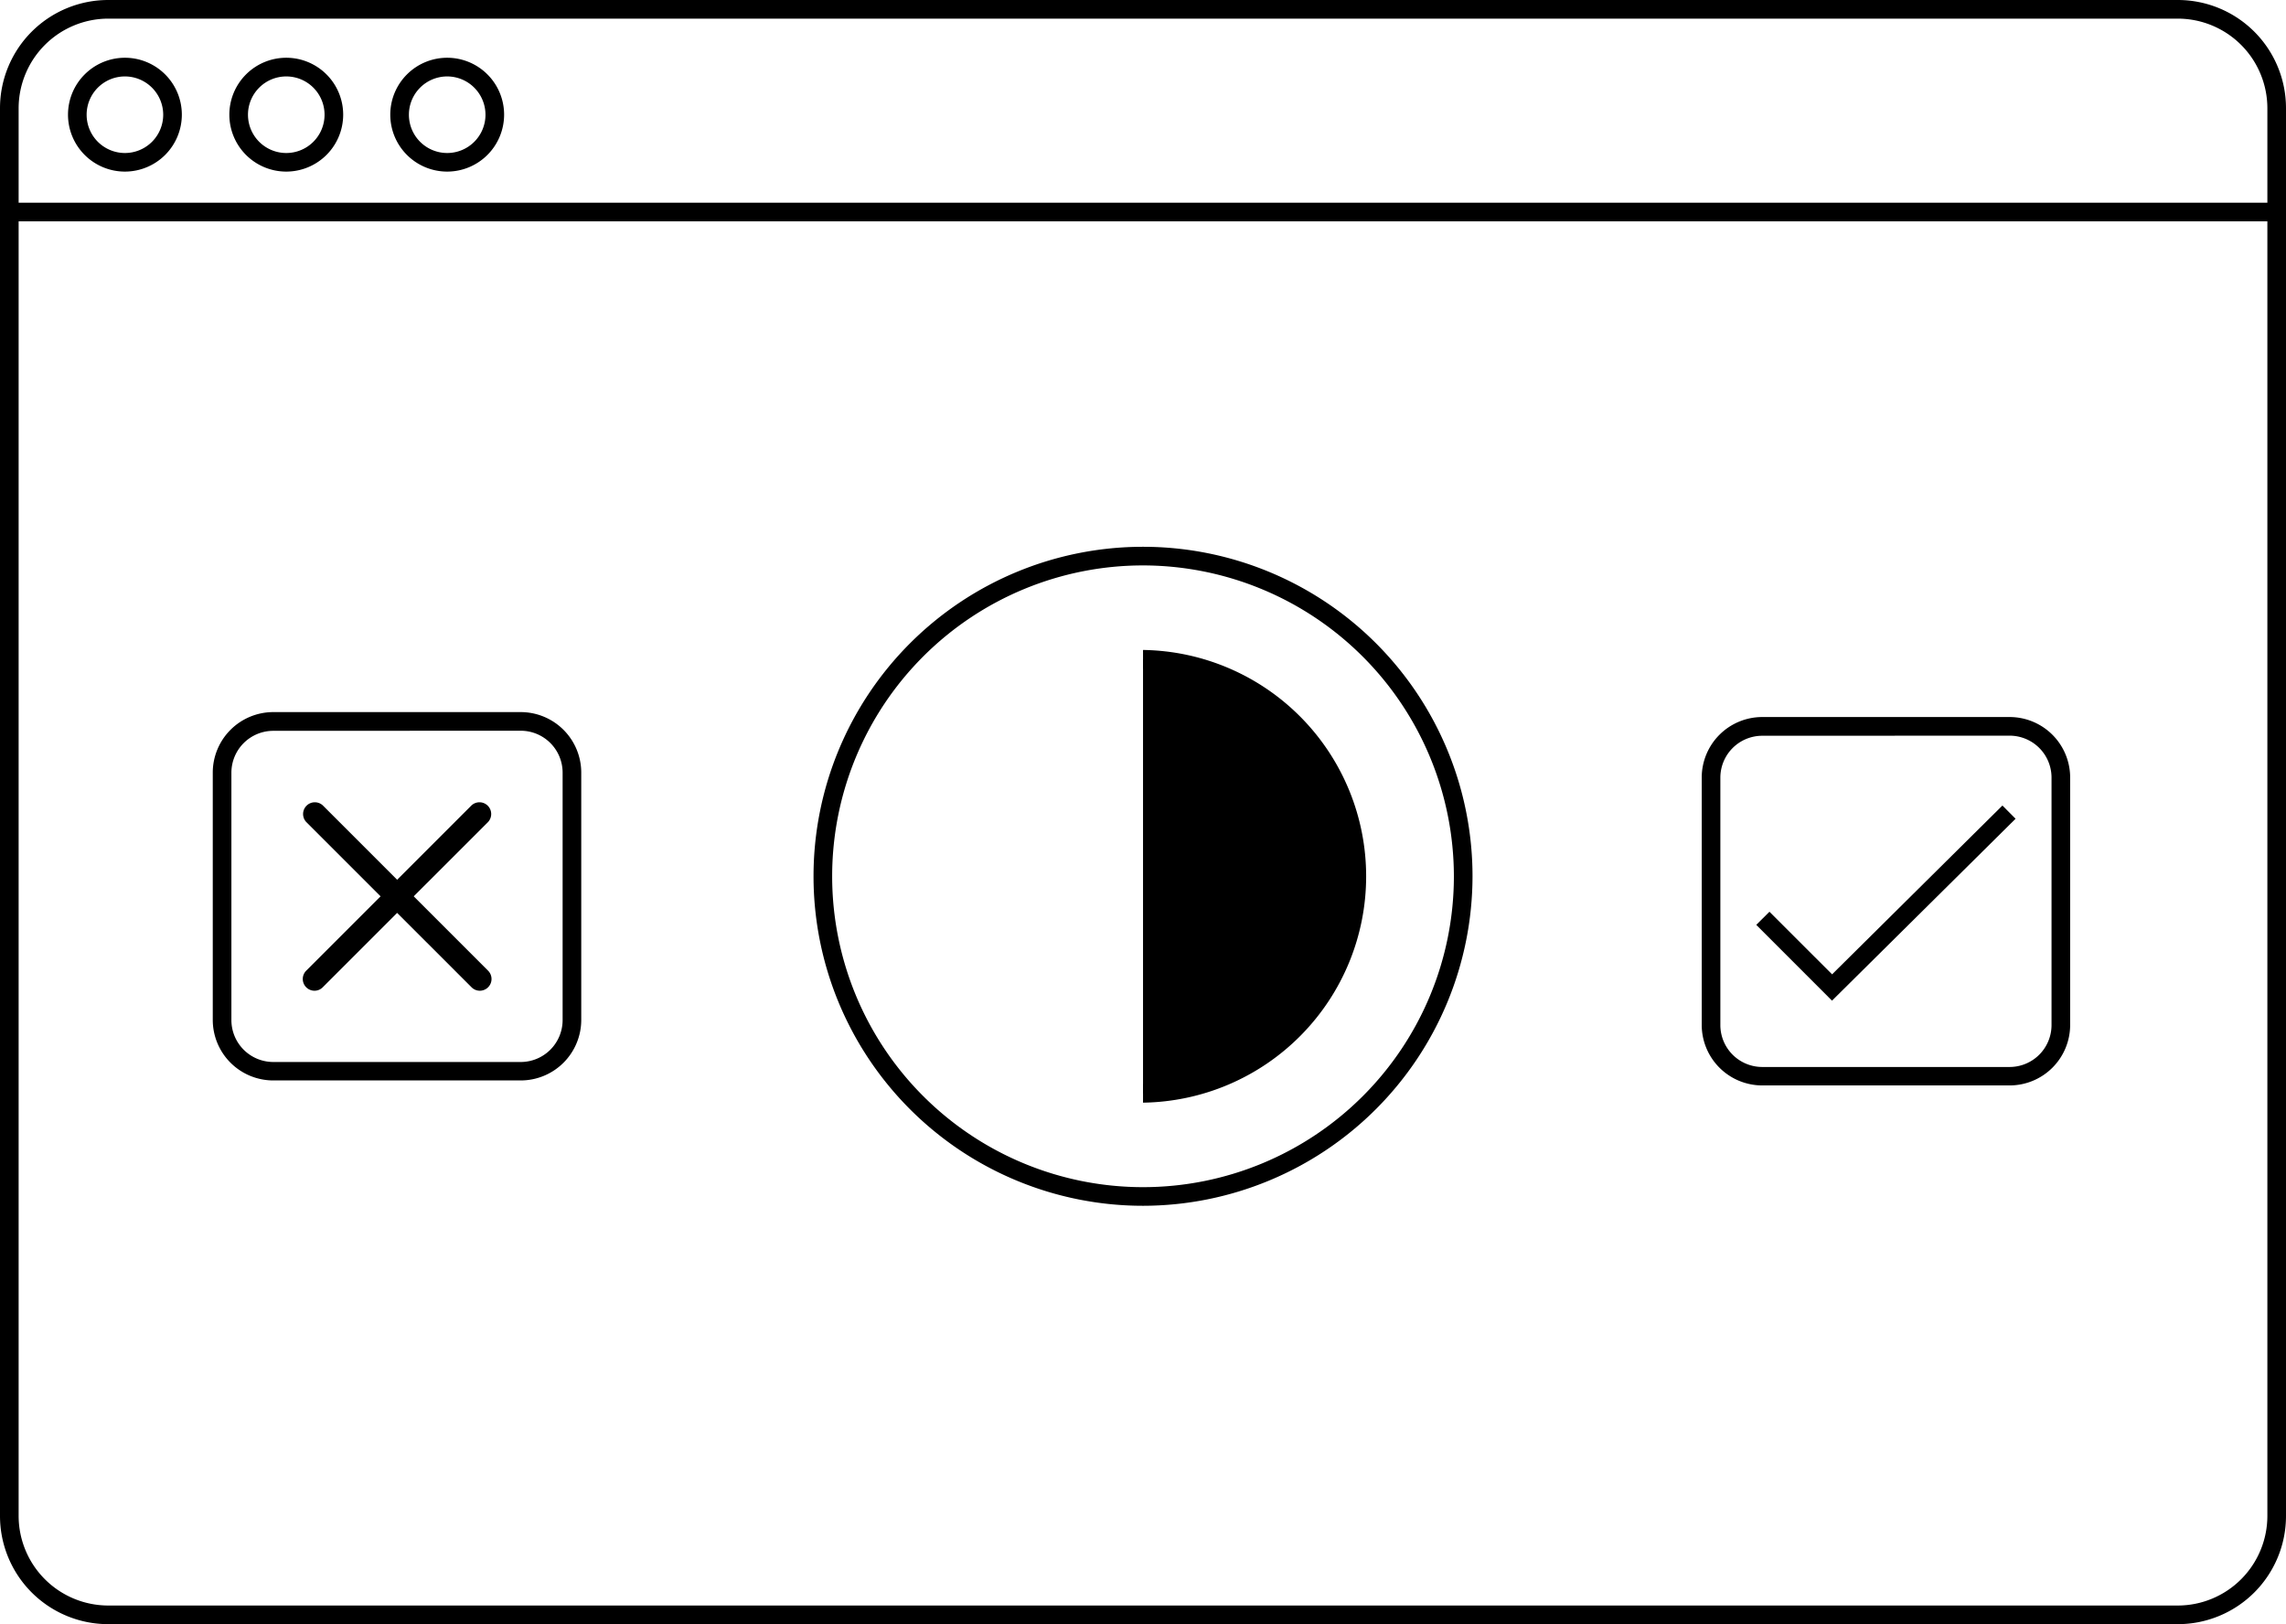 <svg id="Warstwa_1" data-name="Warstwa 1" xmlns="http://www.w3.org/2000/svg" viewBox="0 0 490.79 348.68"><defs><style>.cls-1{fill:none;stroke:#000;stroke-miterlimit:10;stroke-width:4px;}</style></defs><path d="M476.88,10.42a19.25,19.25,0,0,1,19.23,19.23V331.88a19.25,19.25,0,0,1-19.23,19.23H32.55a19.26,19.26,0,0,1-19.23-19.23V29.65A19.26,19.26,0,0,1,32.55,10.42H476.88m0-4H32.55A23.23,23.23,0,0,0,9.32,29.65V331.88a23.23,23.23,0,0,0,23.23,23.23H476.88a23.23,23.23,0,0,0,23.23-23.23V29.65A23.23,23.23,0,0,0,476.88,6.42Z" transform="translate(-9.32 -6.42)"/><rect x="3.84" y="43.52" width="484.08" height="4"/><path d="M36.14,43.26A12.22,12.22,0,1,1,48.36,31.05,12.23,12.23,0,0,1,36.14,43.26Zm0-20.43a8.22,8.22,0,1,0,8.22,8.22A8.23,8.23,0,0,0,36.14,22.83Z" transform="translate(-9.32 -6.42)"/><path d="M70.74,43.26A12.22,12.22,0,1,1,83,31.05,12.23,12.23,0,0,1,70.74,43.26Zm0-20.43A8.22,8.22,0,1,0,79,31.05,8.22,8.22,0,0,0,70.74,22.83Z" transform="translate(-9.32 -6.42)"/><path d="M105.34,43.26a12.22,12.22,0,1,1,12.21-12.21A12.23,12.23,0,0,1,105.34,43.26Zm0-20.43a8.22,8.22,0,1,0,8.21,8.22A8.23,8.23,0,0,0,105.34,22.83Z" transform="translate(-9.32 -6.42)"/><path class="cls-1" d="M228.08,263.37" transform="translate(-9.32 -6.42)"/><path class="cls-1" d="M254.81,180.77" transform="translate(-9.32 -6.42)"/><path d="M254.72,241.15a46.6,46.6,0,0,0,0-93.19" transform="translate(-9.32 -6.42)"/><path d="M254.72,243.15v-4a44.6,44.6,0,0,0,0-89.19v-4a48.6,48.6,0,0,1,0,97.19Z" transform="translate(-9.32 -6.42)"/><path d="M254.72,265.29a70.74,70.74,0,1,1,70.74-70.74A70.82,70.82,0,0,1,254.72,265.29Zm0-137.48a66.74,66.74,0,1,0,66.74,66.74A66.82,66.82,0,0,0,254.72,127.81Z" transform="translate(-9.32 -6.42)"/><path d="M440.77,239.45h-53.1a13,13,0,0,1-13-13V173.36a13,13,0,0,1,13-13h53.1a13,13,0,0,1,13,13v53.11A13,13,0,0,1,440.77,239.45Zm-53.1-75.07a9,9,0,0,0-9,9v53.11a9,9,0,0,0,9,9h53.1a9,9,0,0,0,9-9V173.36a9,9,0,0,0-9-9Z" transform="translate(-9.32 -6.42)"/><path d="M121.14,238.38H68a13,13,0,0,1-13-13V172.3a13,13,0,0,1,13-13h53.11a13,13,0,0,1,13,13v53.1A13,13,0,0,1,121.14,238.38ZM68,163.32a9,9,0,0,0-9,9v53.1a9,9,0,0,0,9,9h53.11a9,9,0,0,0,9-9V172.3a9,9,0,0,0-9-9Z" transform="translate(-9.32 -6.42)"/><rect x="93.07" y="172.23" width="3.03" height="53.25" rx="1.51" transform="translate(-122.23 118.7) rotate(-45)"/><path d="M112.34,219.12a2.5,2.5,0,0,1-1.78-.74l-35.51-35.5a2.52,2.52,0,0,1,3.56-3.56l35.51,35.51a2.52,2.52,0,0,1-1.78,4.29ZM76.83,180.58a.51.51,0,0,0-.36.15.52.52,0,0,0,0,.73L112,217a.52.52,0,0,0,.88-.37.52.52,0,0,0-.16-.36L77.2,180.73A.53.53,0,0,0,76.83,180.58Z" transform="translate(-9.32 -6.42)"/><rect x="67.96" y="197.34" width="53.25" height="3.03" rx="1.51" transform="translate(-122.23 118.7) rotate(-45)"/><path d="M76.83,219.12a2.52,2.52,0,0,1-1.78-4.29l35.51-35.51a2.52,2.52,0,0,1,3.56,3.56l-35.51,35.5A2.48,2.48,0,0,1,76.83,219.12Zm35.51-38.54a.51.51,0,0,0-.36.15L76.47,216.24a.51.51,0,0,0-.15.36.51.51,0,0,0,.15.37.54.54,0,0,0,.73,0h0l35.5-35.51a.5.5,0,0,0,0-.73A.51.51,0,0,0,112.34,180.58Z" transform="translate(-9.32 -6.42)"/><polygon points="393.32 214.83 377.06 198.56 379.89 195.74 393.34 209.18 429.91 172.94 432.73 175.78 393.32 214.83"/></svg>